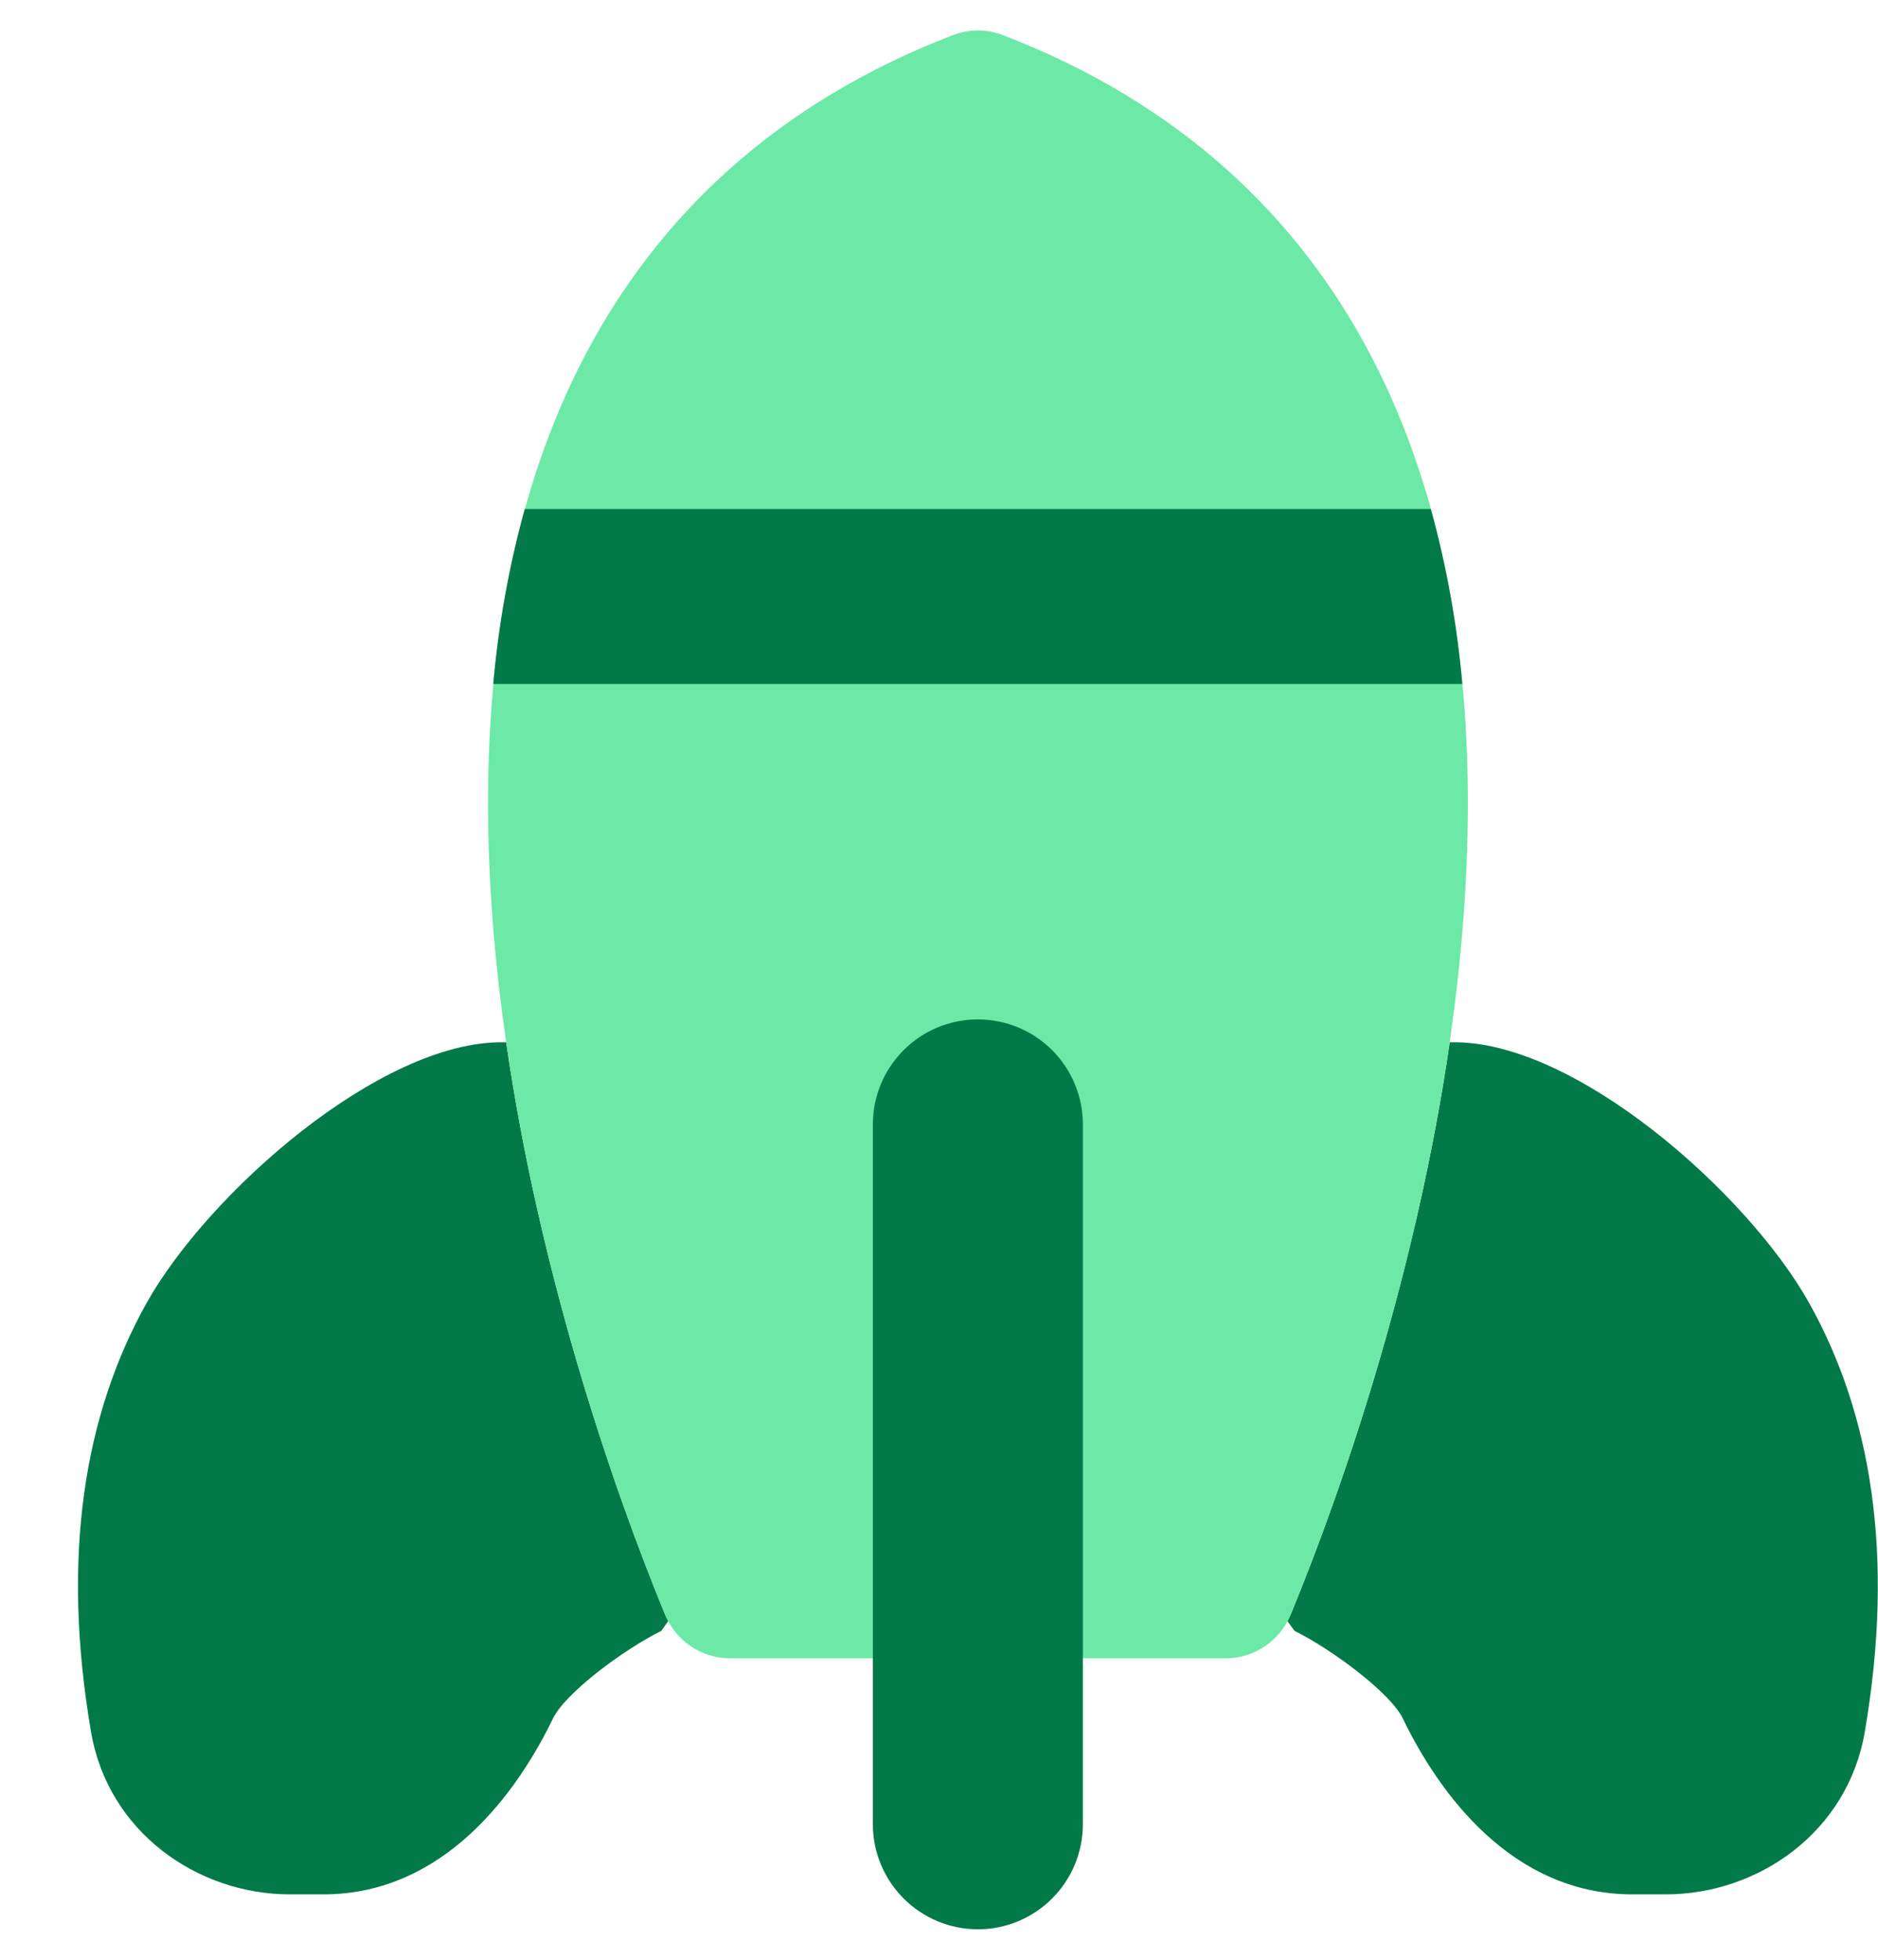 <svg
                  preserveAspectRatio="none"
                  id="Group_0"
                  class="pointer-events-none"
                  width="23"
                  height="24"
                  viewBox="0 0 23 24"
                  fill="none"
                  xmlns="http://www.w3.org/2000/svg"
                >
                  <path
                    fill-rule="evenodd"
                    clip-rule="evenodd"
                    d="M6.199 12.764H6.163C4.66 12.745 2.546 14.615 1.794 15.959C1.038 17.314 0.744 19.043 1.115 21.21C1.324 22.436 2.418 23.199 3.552 23.199H3.96C5.442 23.199 6.336 21.947 6.772 21.046C6.923 20.733 7.636 20.202 8.099 19.972L8.184 19.852L8.147 19.777C7.473 18.14 6.602 15.548 6.199 12.764ZM15.768 19.854L15.854 19.972C16.317 20.202 17.03 20.733 17.181 21.046C17.616 21.947 18.51 23.199 19.992 23.199H20.401C21.534 23.199 22.629 22.436 22.838 21.21C23.209 19.043 22.915 17.314 22.158 15.959C21.407 14.614 19.293 12.745 17.79 12.764H17.755C17.351 15.548 16.48 18.14 15.805 19.777L15.768 19.854Z"
                    fill="#027A48"
                  ></path>
                  <path
                    fill-rule="evenodd"
                    clip-rule="evenodd"
                    d="M11.668 0.431C11.867 0.354 12.087 0.354 12.285 0.431C14.454 1.265 15.902 2.659 16.79 4.356C17.668 6.033 17.98 7.963 17.977 9.868C17.97 13.665 16.71 17.578 15.805 19.776C15.74 19.933 15.63 20.068 15.489 20.162C15.348 20.257 15.182 20.308 15.013 20.308H8.941C8.77 20.308 8.604 20.257 8.463 20.163C8.322 20.068 8.212 19.934 8.147 19.776C7.243 17.578 5.983 13.665 5.977 9.868C5.973 7.963 6.285 6.033 7.163 4.356C8.053 2.659 9.499 1.265 11.668 0.431Z"
                    fill="#6CE9A6"
                  ></path>
                  <path
                    fill-rule="evenodd"
                    clip-rule="evenodd"
                    d="M6.427 6.233C6.233 6.935 6.104 7.652 6.041 8.376H17.909C17.846 7.652 17.716 6.935 17.523 6.233H6.427ZM13.262 13.769C13.262 13.428 13.126 13.101 12.885 12.86C12.644 12.619 12.317 12.484 11.976 12.484C11.635 12.484 11.308 12.619 11.067 12.86C10.826 13.101 10.69 13.428 10.69 13.769V22.341C10.69 22.682 10.826 23.009 11.067 23.25C11.308 23.491 11.635 23.627 11.976 23.627C12.317 23.627 12.644 23.491 12.885 23.25C13.126 23.009 13.262 22.682 13.262 22.341V13.769Z"
                    fill="#027A48"
                  ></path>
                </svg>